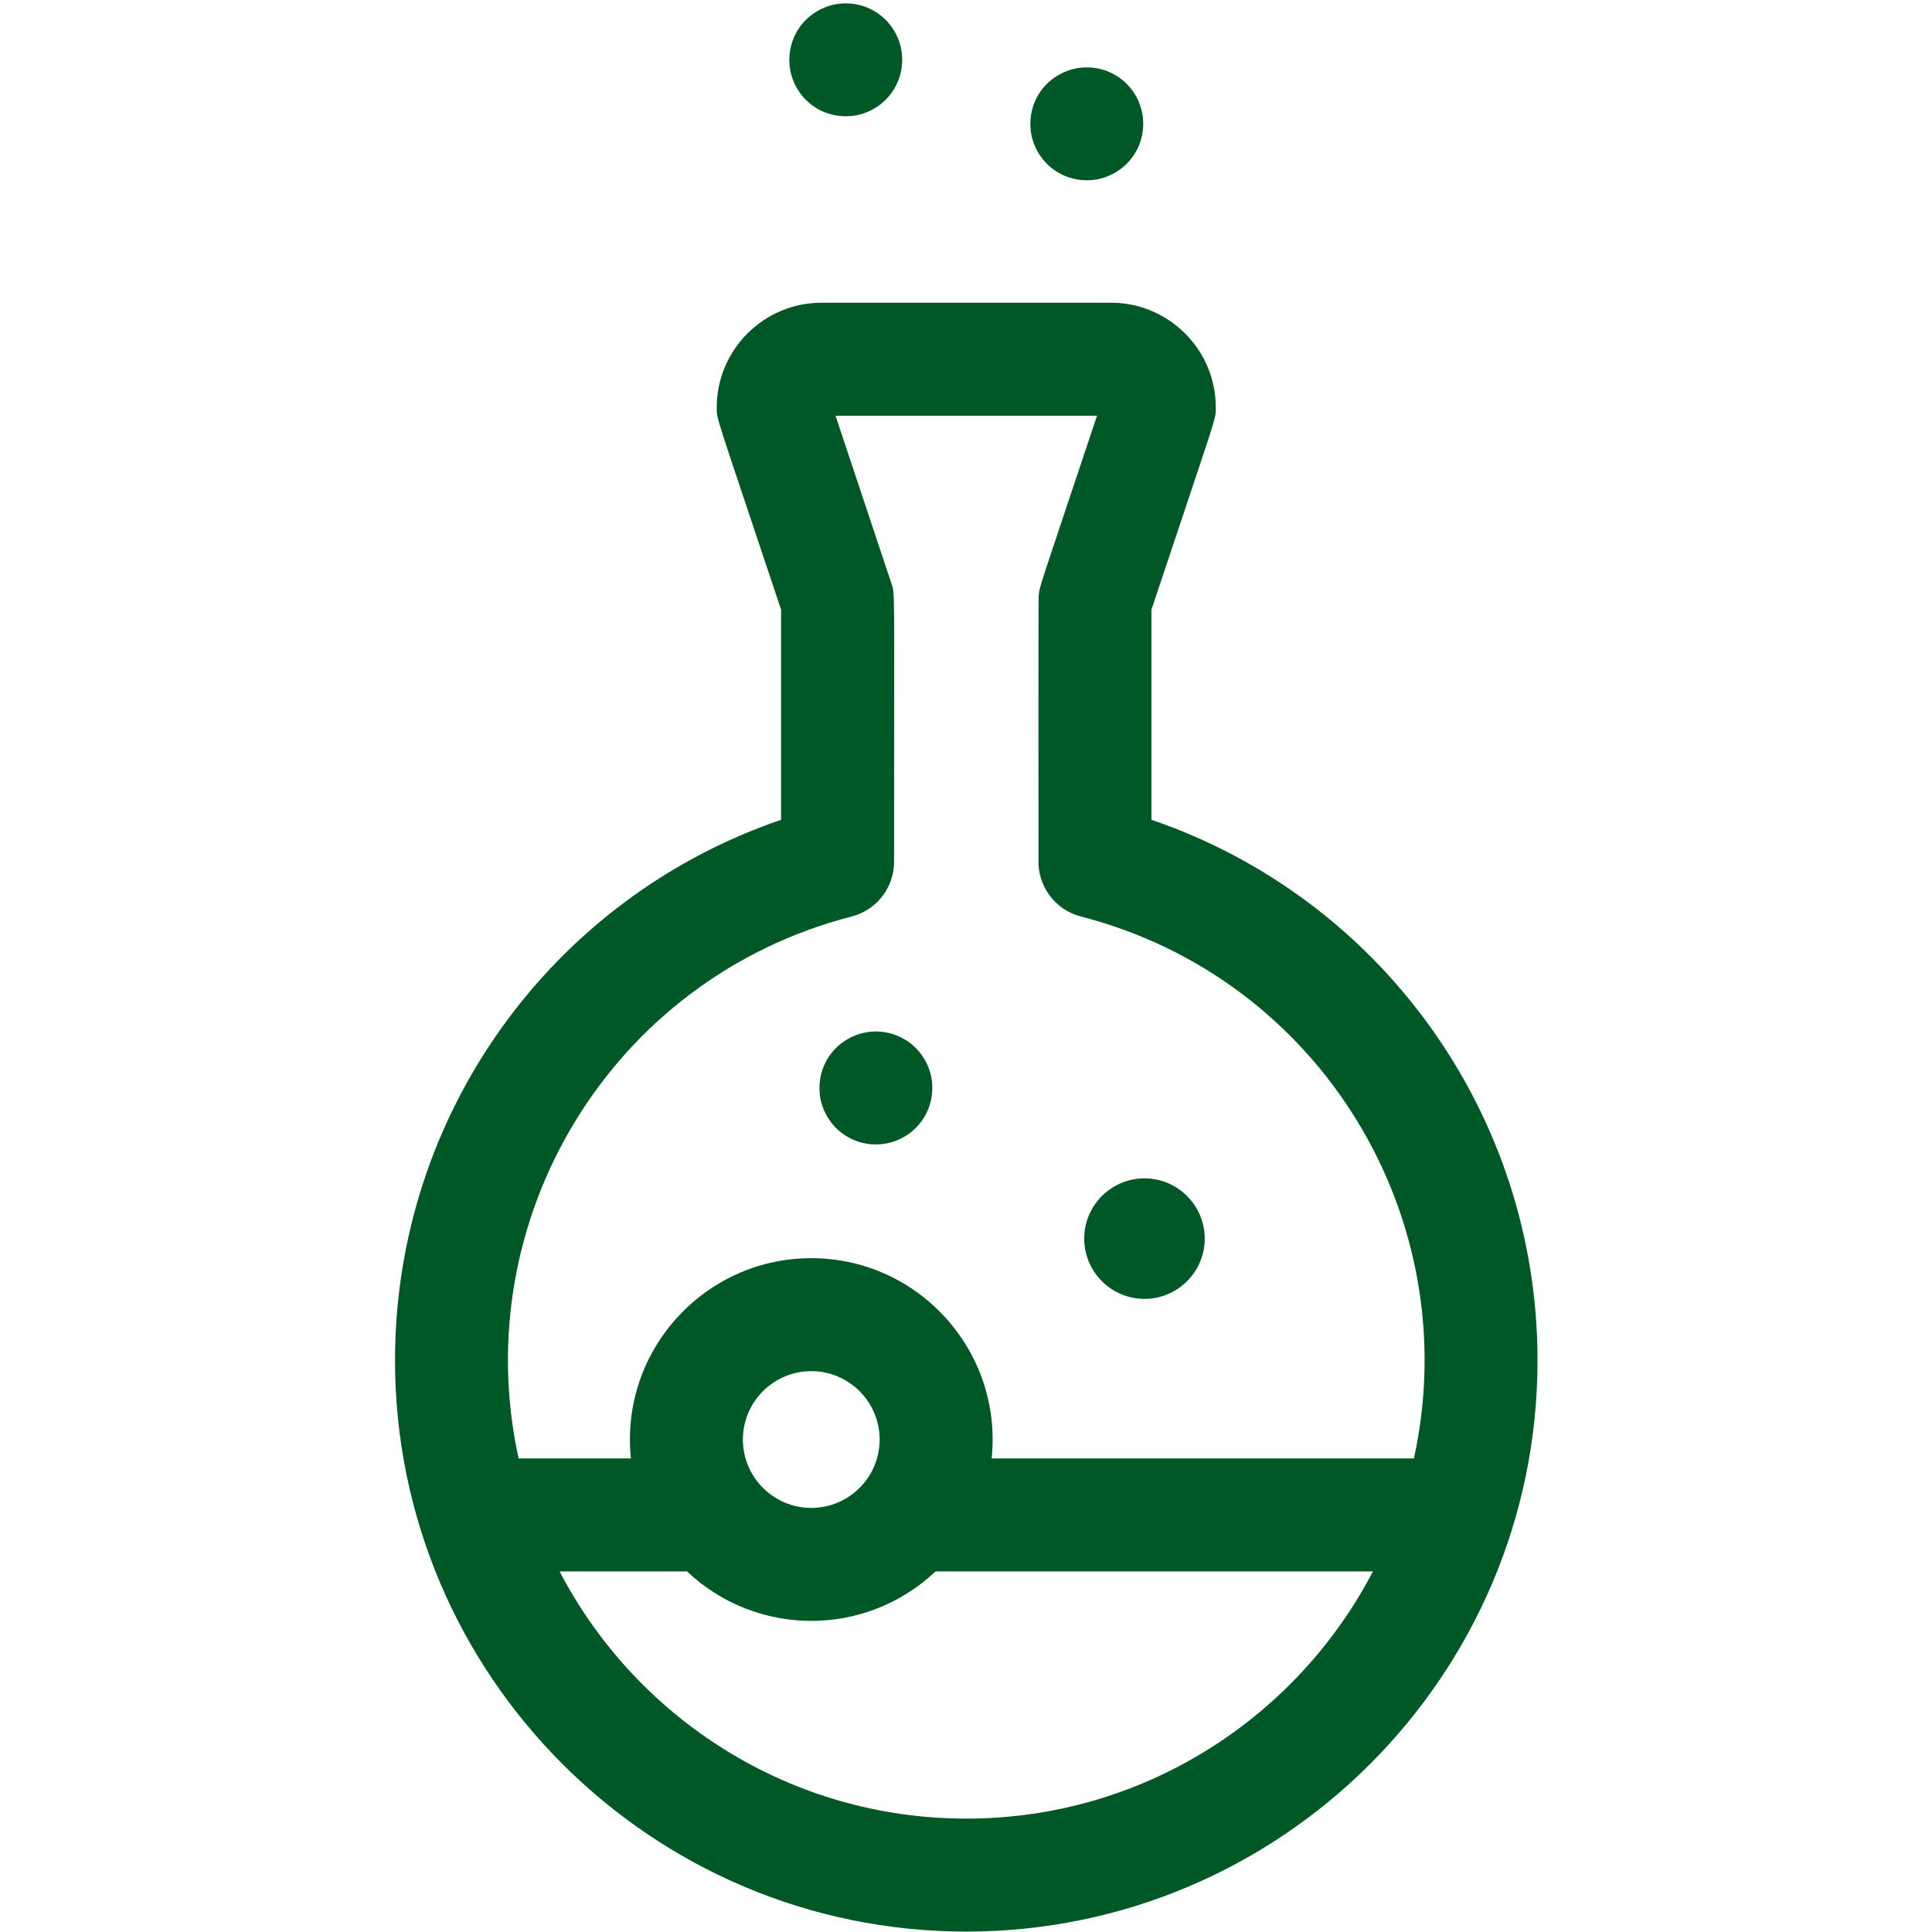 <svg width="513" height="513" viewBox="0 0 513 513" fill="none" xmlns="http://www.w3.org/2000/svg">
<g clip-path="url(#clip0)">
<path d="M305.741 217.675V161.893C323.41 108.888 322.828 111.585 322.828 108.199C322.828 92.862 310.35 80.385 295.014 80.385H218.129C202.793 80.385 190.316 92.862 190.316 108.199C190.316 111.582 189.739 108.902 207.4 161.887V217.676C146.49 238.474 104.889 295.906 104.889 361.209C104.889 444.847 172.934 512.893 256.572 512.893C340.21 512.893 408.255 444.848 408.255 361.209C408.253 295.904 366.651 238.472 305.741 217.675ZM226.14 243.354C233.155 241.548 237.729 235.068 237.386 228.105C237.388 228.011 237.4 227.92 237.4 227.826C237.4 153.583 237.696 158.002 236.661 154.819C236.398 154.001 235.516 151.365 221.855 110.384H291.288C275.54 157.622 275.988 155.621 275.794 158.384C275.701 159.659 275.739 227.388 275.756 228.143C275.432 235.092 279.999 241.551 287.003 243.353C350.686 259.745 389.369 323.611 375.44 387.248H263.309C266.274 358.717 243.826 334.078 215.415 334.078C186.963 334.078 164.56 358.759 167.521 387.248H137.703C123.801 323.737 162.342 259.776 226.14 243.354ZM197.26 382.234C197.26 372.223 205.405 364.079 215.415 364.079C225.426 364.079 233.57 372.223 233.57 382.234C233.57 392.246 225.426 400.39 215.415 400.39C205.405 400.39 197.26 392.246 197.26 382.234ZM256.571 482.891C209.673 482.891 168.893 456.219 148.586 417.25H182.409C200.981 434.766 229.839 434.779 248.424 417.25H364.557C344.249 456.219 303.469 482.891 256.571 482.891Z" fill="#005826"/>
<path d="M303.891 344.888C312.713 344.888 319.891 337.71 319.891 328.888C319.891 320.066 312.713 312.888 303.891 312.888C295.069 312.888 287.891 320.066 287.891 328.888C287.891 337.71 295.069 344.888 303.891 344.888Z" fill="#005826"/>
<path d="M217.86 291.817C219.506 299.749 227.017 305.187 235.5 303.597C243.633 301.903 248.83 294.236 247.28 285.957C245.42 276.993 236.455 272.028 228.22 274.537C220.508 276.993 216.463 284.356 217.86 291.817Z" fill="#005826"/>
<path d="M273.861 35.813C275.542 43.913 283.197 49.149 291.501 47.593C299.634 45.899 304.831 38.232 303.281 29.953C301.451 21.134 292.671 16.014 284.211 18.533C276.288 21.115 272.501 28.546 273.861 35.813Z" fill="#005826"/>
<path d="M209.86 18.813C211.551 26.962 219.224 32.144 227.5 30.593C235.683 28.888 240.821 21.184 239.28 12.953C237.441 4.091 228.636 -0.976 220.21 1.533C212.405 4.077 208.479 11.434 209.86 18.813Z" fill="#005826"/>
</g>
<defs>
<clipPath id="clip0">
<rect width="512" height="512" fill="white" transform="translate(0.571 0.892)"/>
</clipPath>
</defs>
</svg>
